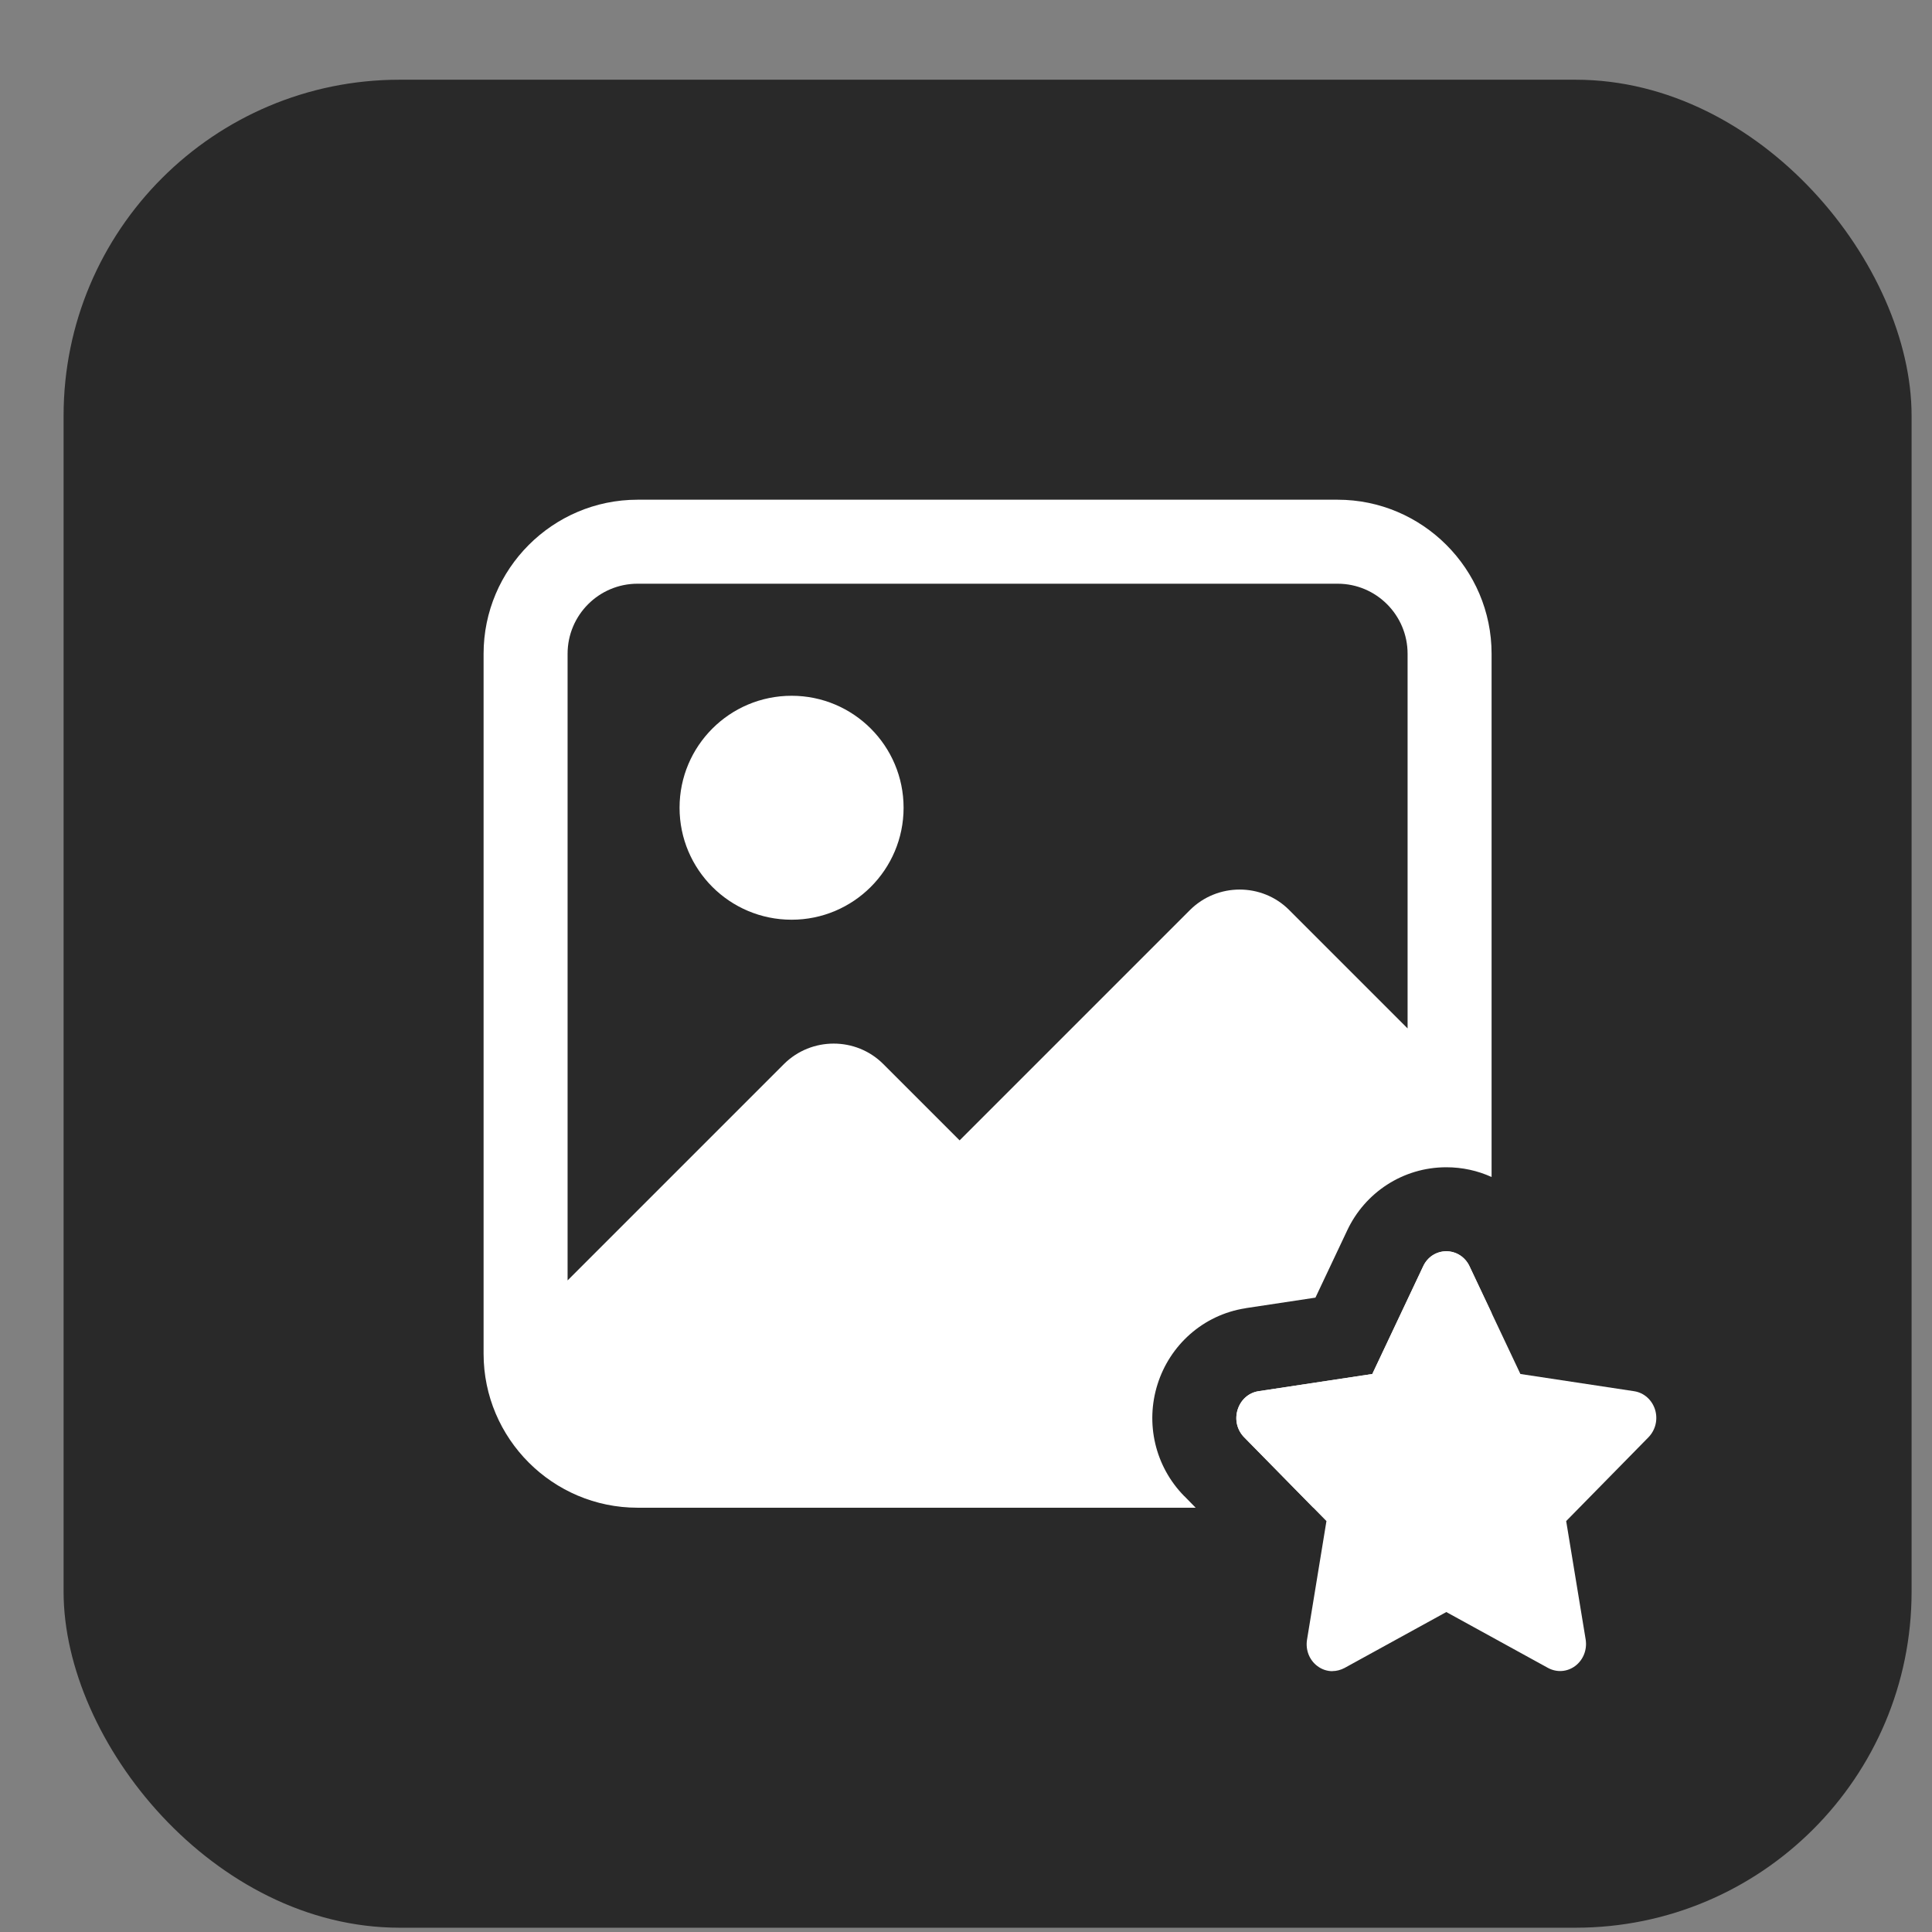 <svg width="23" height="23" viewBox="0 0 23 23" fill="none" xmlns="http://www.w3.org/2000/svg">
<rect x="0" y="0" width="23" height="23" fill="#808080" stroke="none"/>
<rect x="0.757" y="0.949" width="22" height="22" rx="4" fill="#292929"/>
<g clip-path="url(#clip0_2025_48777)">
<path d="M15.863 19.895C15.8 19.895 15.737 19.875 15.683 19.834C15.587 19.762 15.54 19.641 15.56 19.519L15.791 18.108L14.811 17.11C14.726 17.023 14.697 16.898 14.734 16.781C14.771 16.664 14.865 16.58 14.982 16.562L16.337 16.357L16.943 15.074C16.994 14.964 17.1 14.896 17.218 14.896C17.336 14.896 17.442 14.964 17.494 15.074L18.1 16.357L19.454 16.562C19.571 16.58 19.666 16.664 19.703 16.781C19.739 16.898 19.709 17.023 19.625 17.11L18.645 18.108L18.877 19.518C18.896 19.64 18.849 19.759 18.754 19.832C18.658 19.904 18.535 19.913 18.43 19.857L17.218 19.191L16.006 19.857C15.96 19.881 15.911 19.894 15.862 19.894L15.863 19.895Z" fill="white"/>
<path fill-rule="evenodd" clip-rule="evenodd" d="M15.924 5.949H7.59C6.58 5.949 5.757 6.773 5.757 7.783V16.116C5.757 17.126 6.58 17.949 7.59 17.949H14.234L14.099 17.811L14.098 17.811C13.748 17.455 13.634 16.942 13.78 16.48C13.925 16.019 14.317 15.653 14.83 15.574L14.832 15.573L15.66 15.448L16.038 14.648C16.249 14.198 16.701 13.896 17.218 13.896C17.41 13.896 17.592 13.937 17.757 14.012V7.783C17.757 6.773 16.933 5.949 15.924 5.949ZM17.757 15.631L17.494 15.074C17.442 14.964 17.336 14.896 17.218 14.896C17.1 14.896 16.994 14.964 16.943 15.074L16.337 16.357L14.982 16.562C14.865 16.58 14.771 16.664 14.734 16.781C14.697 16.898 14.726 17.023 14.811 17.11L15.635 17.949H15.924C16.933 17.949 17.757 17.126 17.757 16.116V15.631ZM7.59 6.949H15.924C16.384 6.949 16.757 7.323 16.757 7.783V12.243L15.347 10.833C15.024 10.509 14.493 10.509 14.167 10.833L11.424 13.576L10.514 12.666C10.19 12.343 9.66 12.343 9.334 12.666L6.757 15.243V7.783C6.757 7.323 7.13 6.949 7.59 6.949ZM9.424 10.949C10.16 10.949 10.757 10.352 10.757 9.616C10.757 8.88 10.16 8.283 9.424 8.283C8.687 8.283 8.09 8.88 8.09 9.616C8.09 10.352 8.687 10.949 9.424 10.949Z" fill="white"/>
</g>
<defs>
<clipPath id="clip0_2025_48777">
<rect width="16" height="16" fill="white" transform="translate(3.757 3.949)"/>
</clipPath>
</defs>
</svg>
